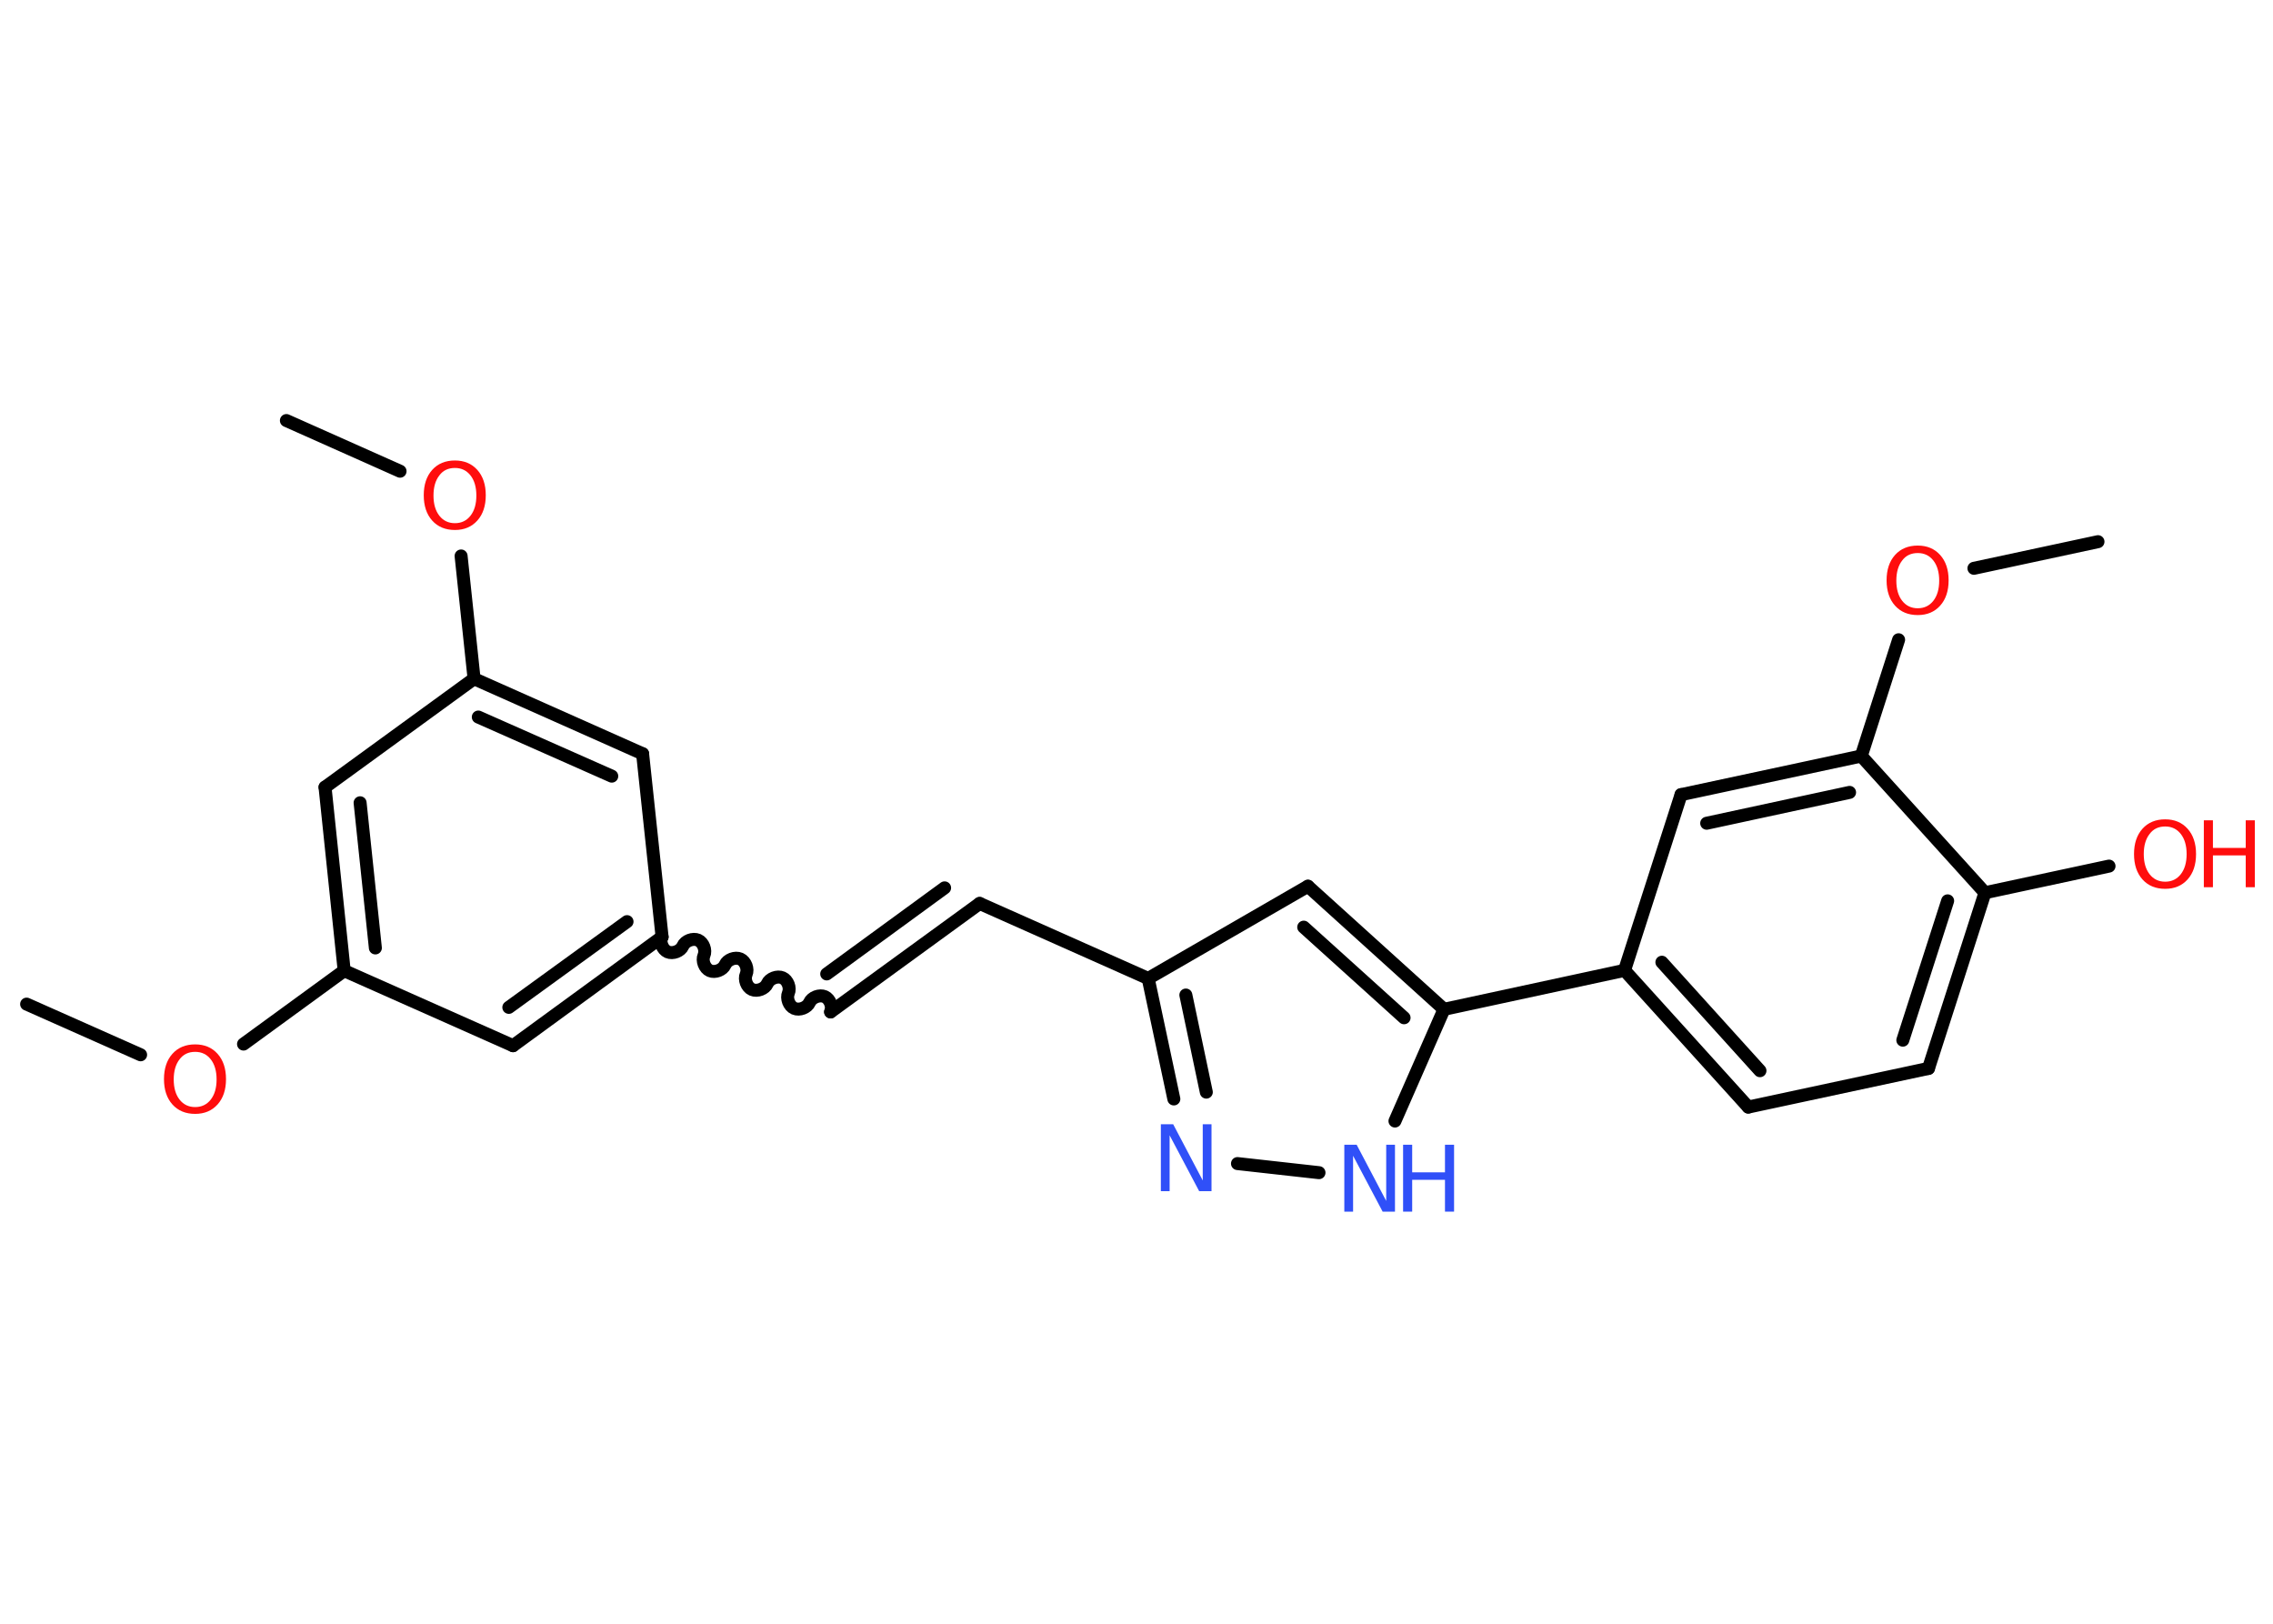 <?xml version='1.0' encoding='UTF-8'?>
<!DOCTYPE svg PUBLIC "-//W3C//DTD SVG 1.1//EN" "http://www.w3.org/Graphics/SVG/1.1/DTD/svg11.dtd">
<svg version='1.2' xmlns='http://www.w3.org/2000/svg' xmlns:xlink='http://www.w3.org/1999/xlink' width='70.0mm' height='50.0mm' viewBox='0 0 70.0 50.0'>
  <desc>Generated by the Chemistry Development Kit (http://github.com/cdk)</desc>
  <g stroke-linecap='round' stroke-linejoin='round' stroke='#000000' stroke-width='.4' fill='#FF0D0D'>
    <rect x='.0' y='.0' width='70.0' height='50.0' fill='#FFFFFF' stroke='none'/>
    <g id='mol1' class='mol'>
      <line id='mol1bnd1' class='bond' x1='8.82' y1='12.95' x2='12.32' y2='14.51'/>
      <line id='mol1bnd2' class='bond' x1='14.2' y1='17.12' x2='14.6' y2='20.9'/>
      <g id='mol1bnd3' class='bond'>
        <line x1='19.79' y1='23.21' x2='14.6' y2='20.9'/>
        <line x1='18.84' y1='23.9' x2='14.73' y2='22.08'/>
      </g>
      <line id='mol1bnd4' class='bond' x1='19.79' y1='23.21' x2='20.39' y2='28.85'/>
      <path id='mol1bnd5' class='bond' d='M25.58 31.16c.07 -.16 -.02 -.4 -.18 -.47c-.16 -.07 -.4 .02 -.47 .18c-.07 .16 -.31 .25 -.47 .18c-.16 -.07 -.25 -.31 -.18 -.47c.07 -.16 -.02 -.4 -.18 -.47c-.16 -.07 -.4 .02 -.47 .18c-.07 .16 -.31 .25 -.47 .18c-.16 -.07 -.25 -.31 -.18 -.47c.07 -.16 -.02 -.4 -.18 -.47c-.16 -.07 -.4 .02 -.47 .18c-.07 .16 -.31 .25 -.47 .18c-.16 -.07 -.25 -.31 -.18 -.47c.07 -.16 -.02 -.4 -.18 -.47c-.16 -.07 -.4 .02 -.47 .18c-.07 .16 -.31 .25 -.47 .18c-.16 -.07 -.25 -.31 -.18 -.47' fill='none' stroke='#000000' stroke-width='.4'/>
      <g id='mol1bnd6' class='bond'>
        <line x1='25.58' y1='31.16' x2='30.17' y2='27.82'/>
        <line x1='25.46' y1='29.99' x2='29.09' y2='27.34'/>
      </g>
      <line id='mol1bnd7' class='bond' x1='30.17' y1='27.82' x2='35.36' y2='30.13'/>
      <line id='mol1bnd8' class='bond' x1='35.36' y1='30.13' x2='40.28' y2='27.29'/>
      <g id='mol1bnd9' class='bond'>
        <line x1='44.47' y1='31.08' x2='40.28' y2='27.29'/>
        <line x1='43.24' y1='31.34' x2='40.15' y2='28.55'/>
      </g>
      <line id='mol1bnd10' class='bond' x1='44.47' y1='31.08' x2='50.03' y2='29.88'/>
      <g id='mol1bnd11' class='bond'>
        <line x1='50.03' y1='29.88' x2='53.84' y2='34.09'/>
        <line x1='51.18' y1='29.63' x2='54.2' y2='32.97'/>
      </g>
      <line id='mol1bnd12' class='bond' x1='53.84' y1='34.09' x2='59.39' y2='32.9'/>
      <g id='mol1bnd13' class='bond'>
        <line x1='59.39' y1='32.9' x2='61.13' y2='27.49'/>
        <line x1='58.6' y1='32.03' x2='59.98' y2='27.74'/>
      </g>
      <line id='mol1bnd14' class='bond' x1='61.13' y1='27.49' x2='64.95' y2='26.67'/>
      <line id='mol1bnd15' class='bond' x1='61.13' y1='27.49' x2='57.32' y2='23.28'/>
      <line id='mol1bnd16' class='bond' x1='57.32' y1='23.28' x2='58.47' y2='19.7'/>
      <line id='mol1bnd17' class='bond' x1='60.79' y1='17.5' x2='64.61' y2='16.68'/>
      <g id='mol1bnd18' class='bond'>
        <line x1='57.32' y1='23.28' x2='51.77' y2='24.47'/>
        <line x1='56.96' y1='24.4' x2='52.56' y2='25.35'/>
      </g>
      <line id='mol1bnd19' class='bond' x1='50.03' y1='29.88' x2='51.77' y2='24.47'/>
      <line id='mol1bnd20' class='bond' x1='44.47' y1='31.08' x2='42.96' y2='34.52'/>
      <line id='mol1bnd21' class='bond' x1='40.62' y1='36.11' x2='38.11' y2='35.83'/>
      <g id='mol1bnd22' class='bond'>
        <line x1='35.36' y1='30.13' x2='36.15' y2='33.84'/>
        <line x1='36.52' y1='30.64' x2='37.15' y2='33.63'/>
      </g>
      <g id='mol1bnd23' class='bond'>
        <line x1='15.8' y1='32.2' x2='20.39' y2='28.85'/>
        <line x1='15.67' y1='31.02' x2='19.31' y2='28.38'/>
      </g>
      <line id='mol1bnd24' class='bond' x1='15.8' y1='32.2' x2='10.6' y2='29.89'/>
      <line id='mol1bnd25' class='bond' x1='10.6' y1='29.89' x2='7.5' y2='32.15'/>
      <line id='mol1bnd26' class='bond' x1='4.33' y1='32.48' x2='.82' y2='30.92'/>
      <g id='mol1bnd27' class='bond'>
        <line x1='10.01' y1='24.24' x2='10.6' y2='29.89'/>
        <line x1='11.09' y1='24.72' x2='11.56' y2='29.19'/>
      </g>
      <line id='mol1bnd28' class='bond' x1='14.6' y1='20.9' x2='10.01' y2='24.24'/>
      <path id='mol1atm2' class='atom' d='M14.01 14.41q-.31 .0 -.48 .23q-.18 .23 -.18 .62q.0 .39 .18 .62q.18 .23 .48 .23q.3 .0 .48 -.23q.18 -.23 .18 -.62q.0 -.39 -.18 -.62q-.18 -.23 -.48 -.23zM14.01 14.18q.43 .0 .69 .29q.26 .29 .26 .78q.0 .49 -.26 .78q-.26 .29 -.69 .29q-.44 .0 -.7 -.29q-.26 -.29 -.26 -.78q.0 -.49 .26 -.78q.26 -.29 .7 -.29z' stroke='none'/>
      <g id='mol1atm15' class='atom'>
        <path d='M66.68 25.45q-.31 .0 -.48 .23q-.18 .23 -.18 .62q.0 .39 .18 .62q.18 .23 .48 .23q.3 .0 .48 -.23q.18 -.23 .18 -.62q.0 -.39 -.18 -.62q-.18 -.23 -.48 -.23zM66.68 25.23q.43 .0 .69 .29q.26 .29 .26 .78q.0 .49 -.26 .78q-.26 .29 -.69 .29q-.44 .0 -.7 -.29q-.26 -.29 -.26 -.78q.0 -.49 .26 -.78q.26 -.29 .7 -.29z' stroke='none'/>
        <path d='M67.87 25.26h.28v.85h1.01v-.85h.28v2.06h-.28v-.98h-1.01v.98h-.28v-2.06z' stroke='none'/>
      </g>
      <path id='mol1atm17' class='atom' d='M59.06 17.03q-.31 .0 -.48 .23q-.18 .23 -.18 .62q.0 .39 .18 .62q.18 .23 .48 .23q.3 .0 .48 -.23q.18 -.23 .18 -.62q.0 -.39 -.18 -.62q-.18 -.23 -.48 -.23zM59.06 16.8q.43 .0 .69 .29q.26 .29 .26 .78q.0 .49 -.26 .78q-.26 .29 -.69 .29q-.44 .0 -.7 -.29q-.26 -.29 -.26 -.78q.0 -.49 .26 -.78q.26 -.29 .7 -.29z' stroke='none'/>
      <g id='mol1atm20' class='atom'>
        <path d='M41.41 35.25h.37l.91 1.73v-1.73h.27v2.06h-.38l-.91 -1.72v1.72h-.27v-2.06z' stroke='none' fill='#3050F8'/>
        <path d='M43.21 35.25h.28v.85h1.01v-.85h.28v2.06h-.28v-.98h-1.01v.98h-.28v-2.06z' stroke='none' fill='#3050F8'/>
      </g>
      <path id='mol1atm21' class='atom' d='M35.76 34.62h.37l.91 1.73v-1.73h.27v2.06h-.38l-.91 -1.72v1.72h-.27v-2.06z' stroke='none' fill='#3050F8'/>
      <path id='mol1atm24' class='atom' d='M6.01 32.39q-.31 .0 -.48 .23q-.18 .23 -.18 .62q.0 .39 .18 .62q.18 .23 .48 .23q.3 .0 .48 -.23q.18 -.23 .18 -.62q.0 -.39 -.18 -.62q-.18 -.23 -.48 -.23zM6.01 32.16q.43 .0 .69 .29q.26 .29 .26 .78q.0 .49 -.26 .78q-.26 .29 -.69 .29q-.44 .0 -.7 -.29q-.26 -.29 -.26 -.78q.0 -.49 .26 -.78q.26 -.29 .7 -.29z' stroke='none'/>
    </g>
  </g>
</svg>
